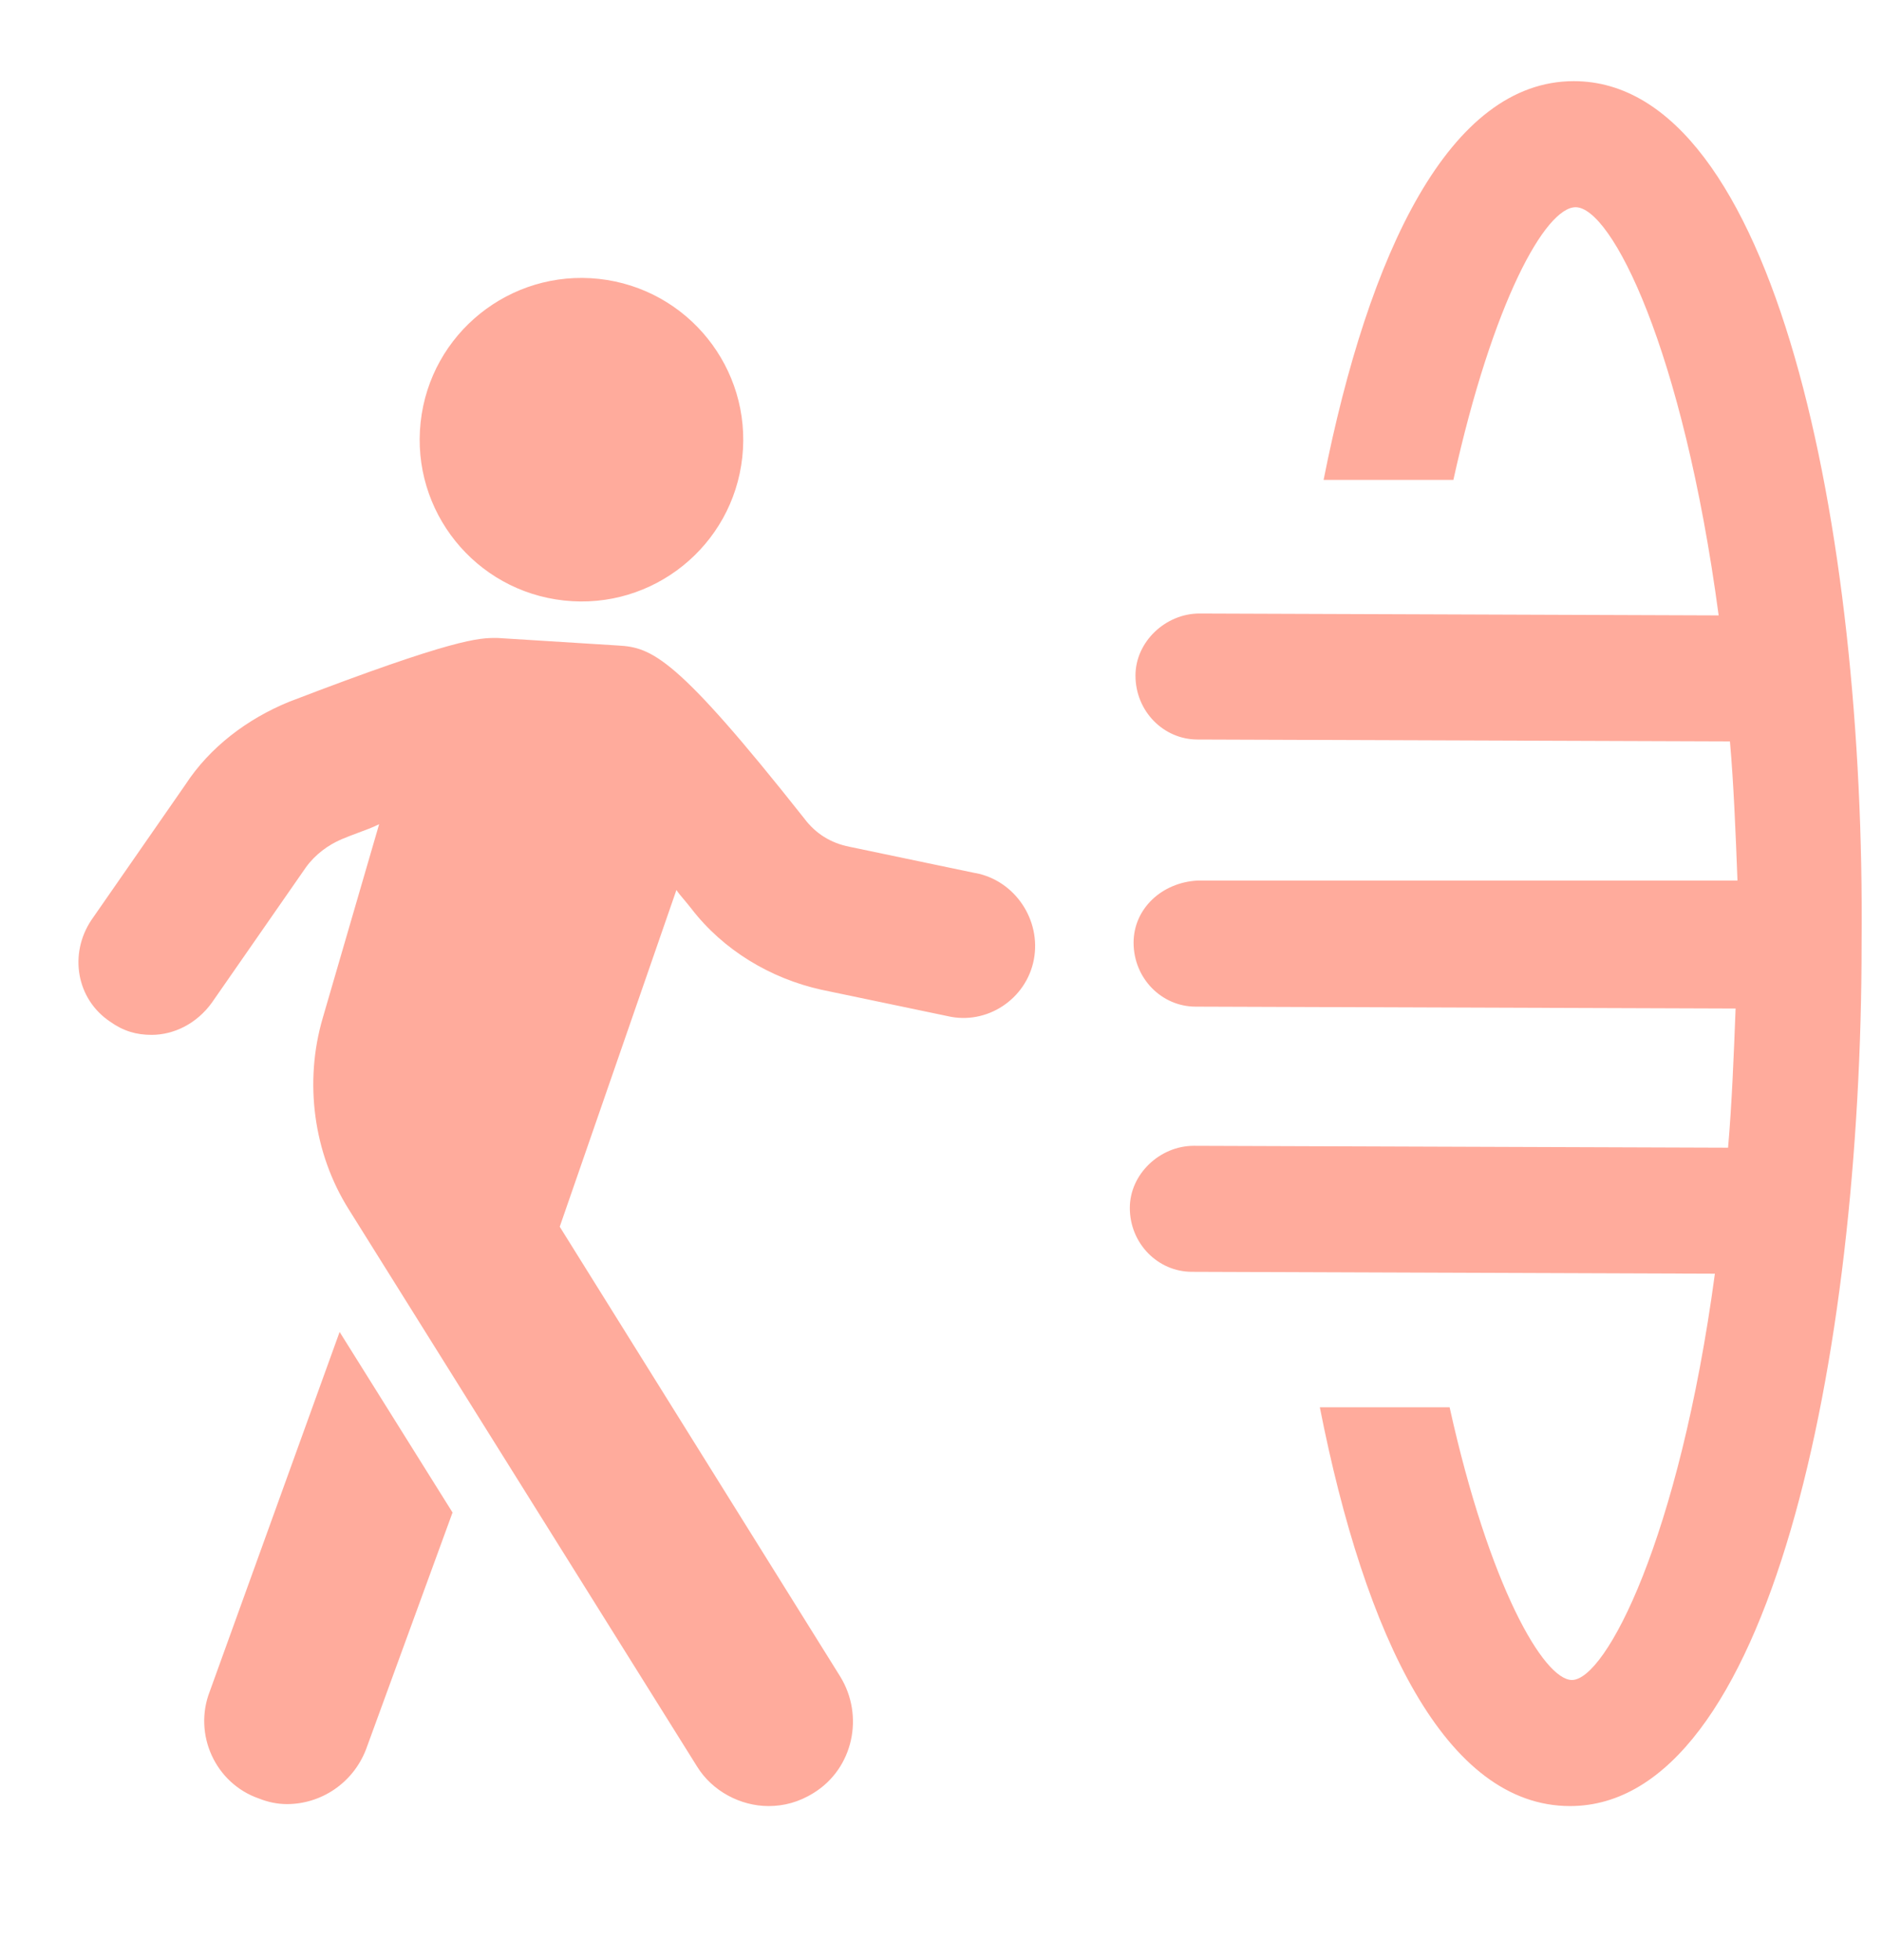<svg width="24" height="25" viewBox="0 0 24 25" fill="none" xmlns="http://www.w3.org/2000/svg">
<path fill-rule="evenodd" clip-rule="evenodd" d="M16.879 6.121C17.455 3.218 18.486 1.035 20.07 1.035L20.069 1.035C22.637 1.035 23.788 6.745 23.74 12.023C23.74 17.325 22.565 23.035 20.022 23.035C18.438 23.035 17.407 20.876 16.831 17.949H18.486C18.99 20.228 19.686 21.427 20.046 21.427C20.477 21.427 21.413 19.628 21.869 16.245L15.199 16.221C14.768 16.221 14.408 15.862 14.408 15.406C14.408 14.974 14.792 14.614 15.223 14.614L22.037 14.638C22.085 14.086 22.109 13.486 22.133 12.863L15.247 12.839C14.815 12.839 14.456 12.479 14.456 12.023C14.456 11.591 14.815 11.255 15.271 11.231H22.157C22.133 10.607 22.109 10.008 22.061 9.456L15.271 9.432C14.839 9.432 14.48 9.072 14.48 8.616C14.48 8.185 14.864 7.825 15.295 7.825L21.917 7.849C21.461 4.442 20.549 2.643 20.093 2.643C19.71 2.643 19.038 3.842 18.534 6.121H16.879ZM7.638 3.557C8.771 3.681 9.589 4.699 9.466 5.832C9.343 6.964 8.325 7.783 7.192 7.659C6.059 7.536 5.241 6.518 5.364 5.385C5.487 4.252 6.506 3.434 7.638 3.557ZM10.833 10.8L12.44 11.136L12.44 11.135C12.944 11.231 13.28 11.735 13.184 12.239C13.088 12.743 12.584 13.079 12.08 12.959L10.473 12.623C9.825 12.479 9.225 12.119 8.818 11.591C8.784 11.547 8.751 11.508 8.721 11.472L8.721 11.472L8.721 11.472L8.721 11.472C8.684 11.429 8.652 11.39 8.626 11.351L7.138 15.646L10.713 21.38C11.025 21.884 10.881 22.555 10.377 22.867C10.185 22.987 9.993 23.035 9.801 23.035C9.441 23.035 9.082 22.843 8.89 22.532L4.451 15.43C3.996 14.71 3.876 13.799 4.116 12.983L4.835 10.512C4.752 10.554 4.661 10.587 4.566 10.622C4.497 10.648 4.426 10.674 4.356 10.704C4.188 10.776 4.02 10.896 3.9 11.064L2.7 12.791C2.508 13.055 2.22 13.199 1.932 13.199C1.74 13.199 1.573 13.151 1.405 13.031C0.973 12.743 0.877 12.167 1.165 11.735L2.364 10.008C2.676 9.528 3.156 9.168 3.684 8.952C5.809 8.135 6.115 8.136 6.329 8.137L6.347 8.137L7.882 8.233C8.314 8.257 8.626 8.377 10.257 10.44C10.401 10.632 10.593 10.752 10.833 10.8ZM3.3 22.938C2.748 22.746 2.46 22.122 2.676 21.57L4.331 16.988L5.771 19.291L4.667 22.314C4.499 22.746 4.091 23.01 3.66 23.01C3.54 23.01 3.42 22.986 3.3 22.938Z" fill="#FFAB9C"/>
</svg>
